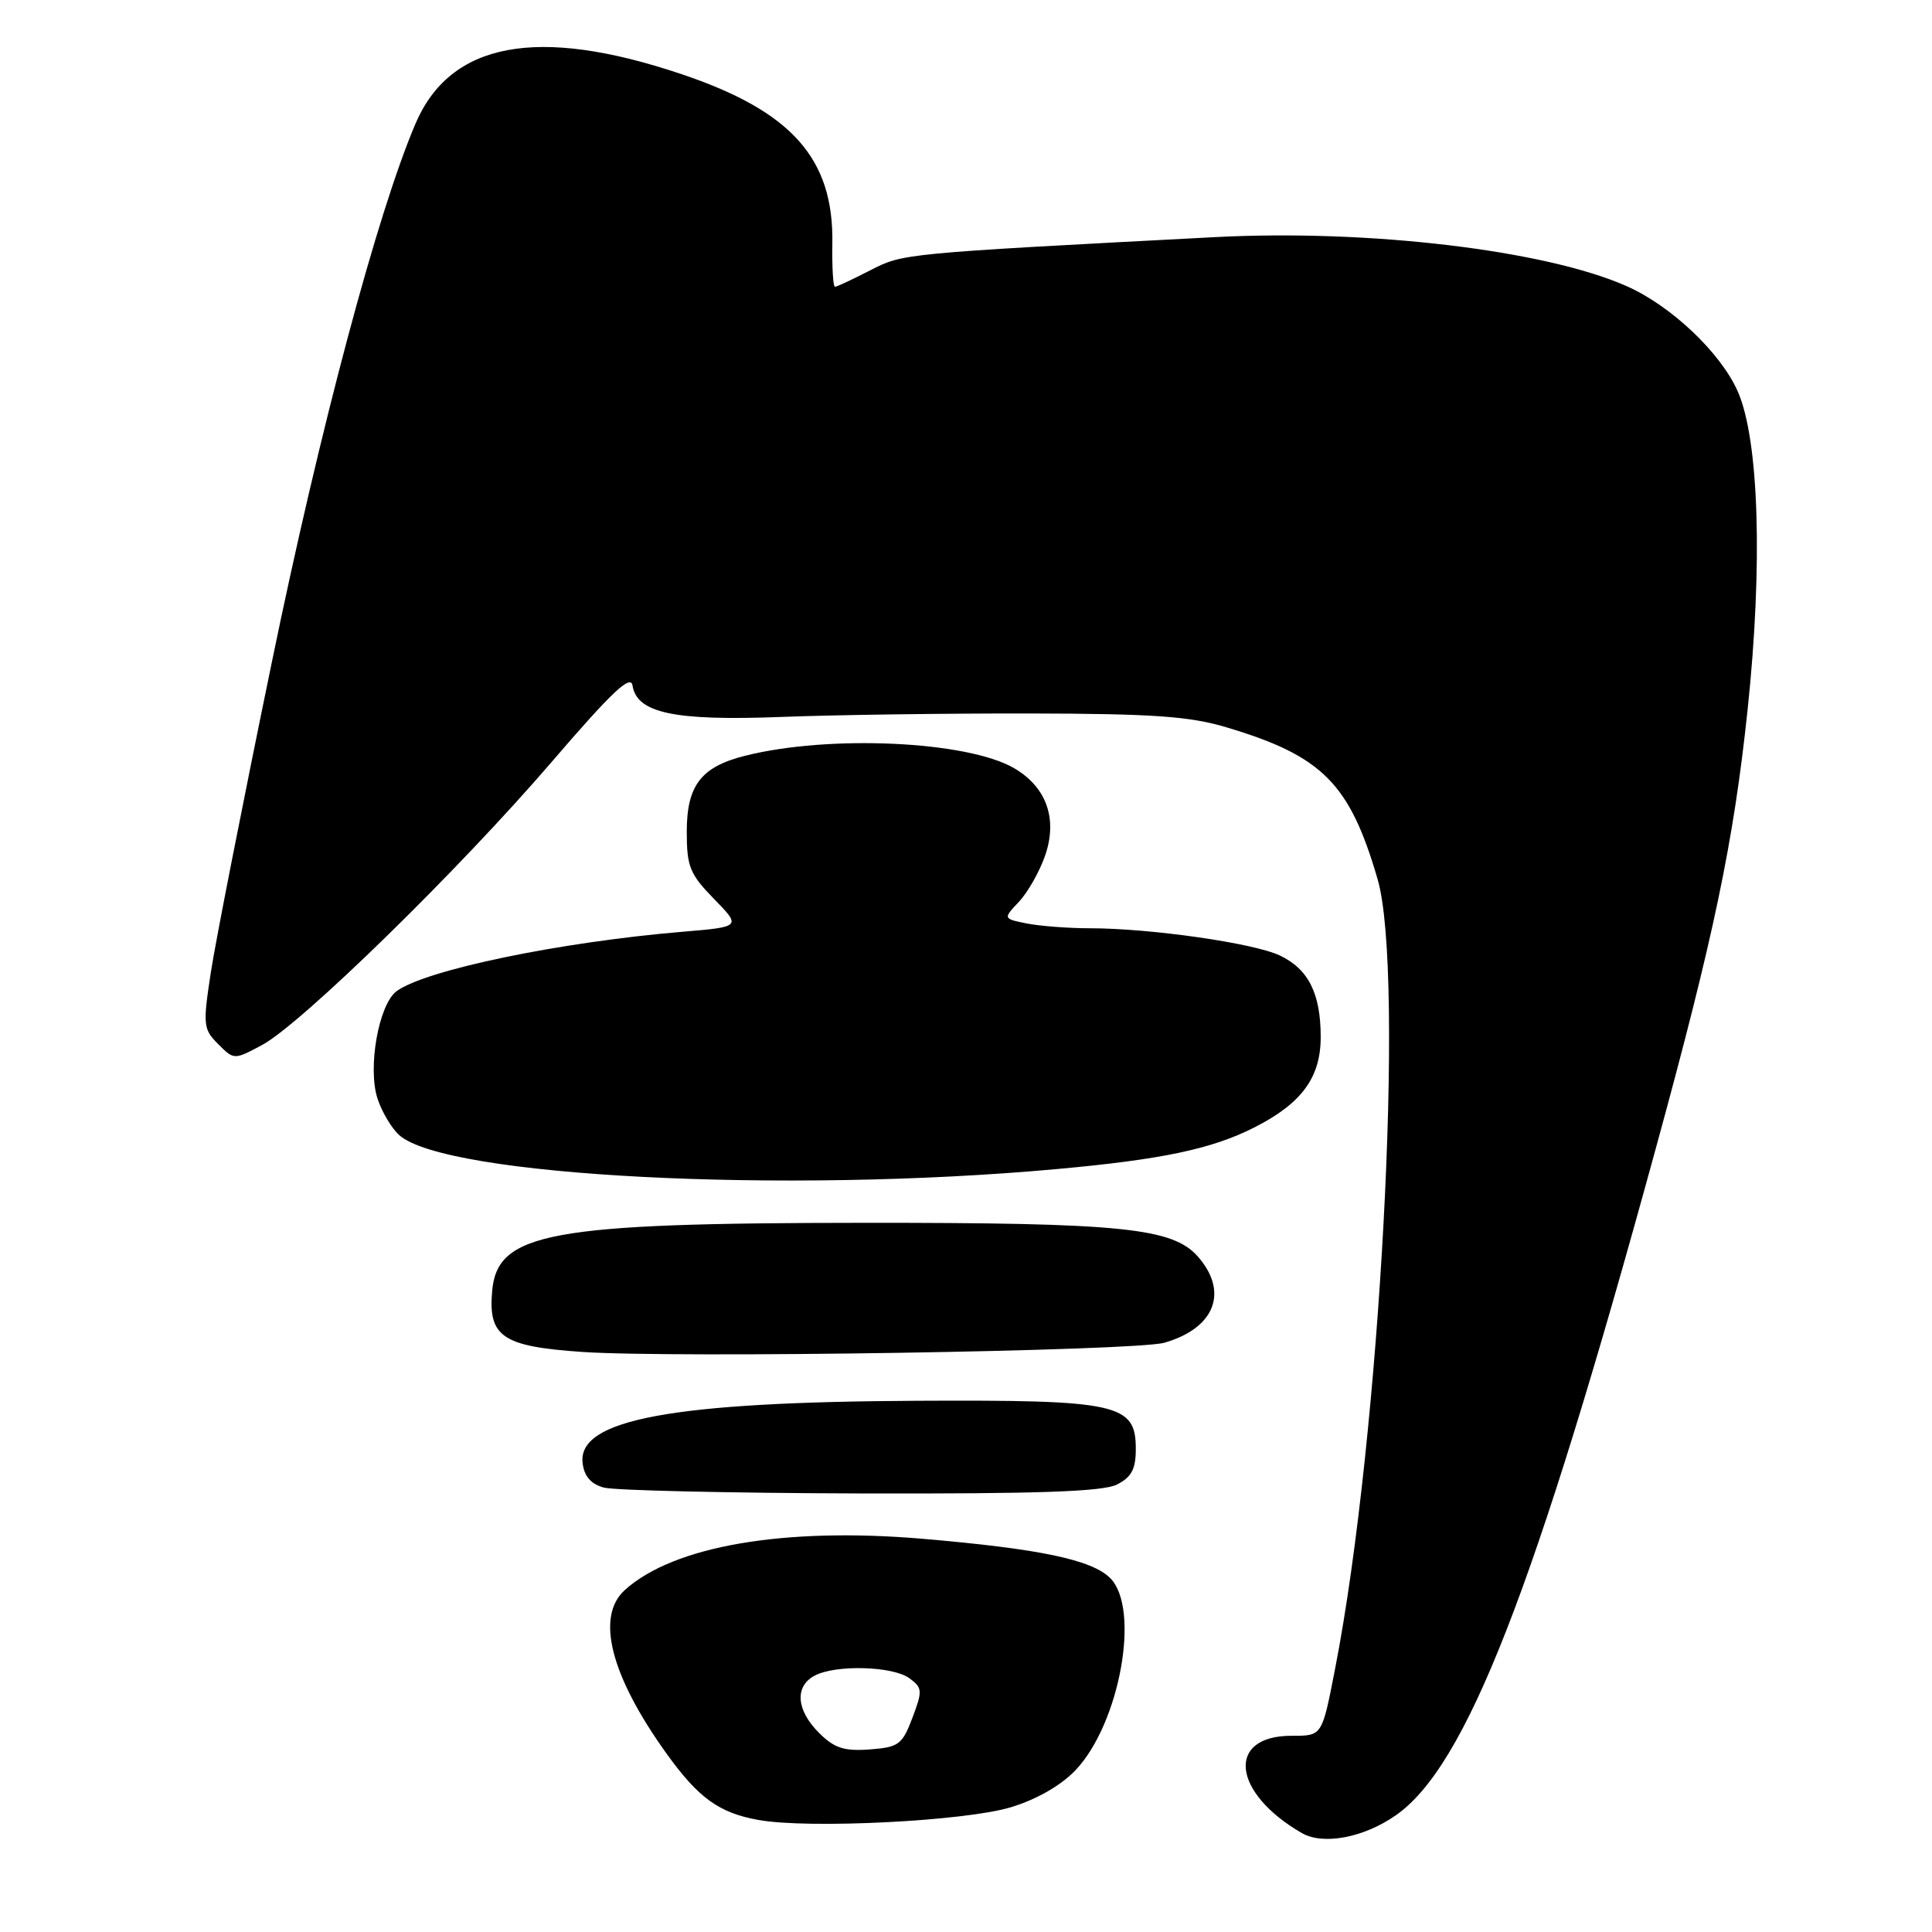 <?xml version="1.0" encoding="UTF-8" standalone="no"?>
<!DOCTYPE svg PUBLIC "-//W3C//DTD SVG 1.1//EN" "http://www.w3.org/Graphics/SVG/1.1/DTD/svg11.dtd" >
<svg xmlns="http://www.w3.org/2000/svg" xmlns:xlink="http://www.w3.org/1999/xlink" version="1.1" viewBox="0 0 256 256">
 <g >
 <path fill="currentColor"
d=" M 184.92 240.56 C 194.26 234.09 203.38 210.71 219.38 152.25 C 227.11 124.03 229.71 111.60 231.57 94.00 C 233.60 74.84 233.08 58.22 230.25 51.84 C 227.97 46.71 221.43 40.52 215.53 37.91 C 204.75 33.14 181.35 30.36 161.00 31.42 C 119.41 33.60 119.67 33.58 115.29 35.83 C 112.97 37.02 110.88 38.00 110.64 38.00 C 110.39 38.00 110.24 35.41 110.29 32.25 C 110.48 20.99 104.89 14.72 90.26 9.81 C 71.22 3.41 59.67 5.57 55.05 16.40 C 50.02 28.17 42.41 56.69 36.02 87.74 C 32.19 106.31 28.55 124.82 27.93 128.88 C 26.87 135.83 26.93 136.37 28.91 138.35 C 31.01 140.45 31.01 140.45 34.71 138.48 C 39.90 135.70 60.88 115.20 73.17 100.88 C 81.03 91.73 83.57 89.32 83.81 90.83 C 84.38 94.49 89.34 95.54 103.50 95.00 C 110.65 94.72 125.50 94.52 136.50 94.54 C 152.73 94.57 157.63 94.91 162.50 96.37 C 175.22 100.16 178.85 103.81 182.54 116.50 C 186.18 129.00 182.88 190.44 176.93 221.00 C 175.16 230.11 175.23 230.00 171.13 230.00 C 162.44 230.00 163.24 237.55 172.50 242.89 C 175.32 244.51 180.65 243.52 184.92 240.56 Z  M 133.98 239.46 C 137.41 238.41 140.62 236.56 142.54 234.53 C 148.40 228.31 151.13 213.13 147.11 209.11 C 144.67 206.67 137.81 205.23 122.27 203.90 C 103.89 202.33 89.24 204.85 82.79 210.69 C 78.91 214.20 80.89 222.00 88.29 232.32 C 92.53 238.23 95.26 240.21 100.47 241.15 C 107.14 242.36 127.94 241.31 133.98 239.46 Z  M 148.00 196.71 C 149.94 195.72 150.50 194.67 150.50 191.98 C 150.50 186.00 148.16 185.48 121.50 185.61 C 89.00 185.77 76.52 188.09 77.20 193.85 C 77.40 195.61 78.29 196.64 80.00 197.11 C 81.38 197.49 96.67 197.84 114.00 197.89 C 137.56 197.95 146.13 197.65 148.00 196.71 Z  M 154.28 177.92 C 160.96 176.00 162.84 171.22 158.75 166.53 C 155.41 162.70 148.66 162.01 114.50 162.03 C 72.75 162.05 65.88 163.31 65.21 171.10 C 64.68 177.13 66.59 178.42 77.17 179.14 C 89.51 179.98 150.45 179.02 154.28 177.92 Z  M 140.00 154.91 C 153.91 153.65 160.53 152.26 166.15 149.42 C 172.47 146.23 175.00 142.79 175.00 137.41 C 175.00 131.65 173.38 128.41 169.59 126.61 C 166.12 124.96 152.42 123.00 144.40 123.00 C 141.57 123.00 137.82 122.71 136.08 122.37 C 132.90 121.73 132.90 121.73 135.04 119.46 C 136.21 118.21 137.76 115.46 138.49 113.35 C 140.16 108.49 138.67 104.30 134.38 101.79 C 128.19 98.18 109.86 97.33 98.70 100.15 C 92.89 101.61 91.00 104.08 91.00 110.21 C 91.00 114.84 91.40 115.82 94.61 119.11 C 98.22 122.81 98.22 122.81 90.36 123.47 C 74.11 124.84 56.41 128.52 52.56 131.33 C 50.18 133.07 48.68 141.51 50.03 145.59 C 50.60 147.33 51.89 149.50 52.89 150.40 C 58.94 155.88 103.84 158.20 140.00 154.91 Z  M 108.51 229.60 C 105.51 226.60 105.27 223.46 107.93 222.04 C 110.70 220.55 118.29 220.76 120.49 222.37 C 122.23 223.64 122.26 224.02 120.90 227.62 C 119.55 231.18 119.09 231.52 115.23 231.81 C 111.83 232.06 110.54 231.63 108.51 229.60 Z "/>
</g>
</svg>